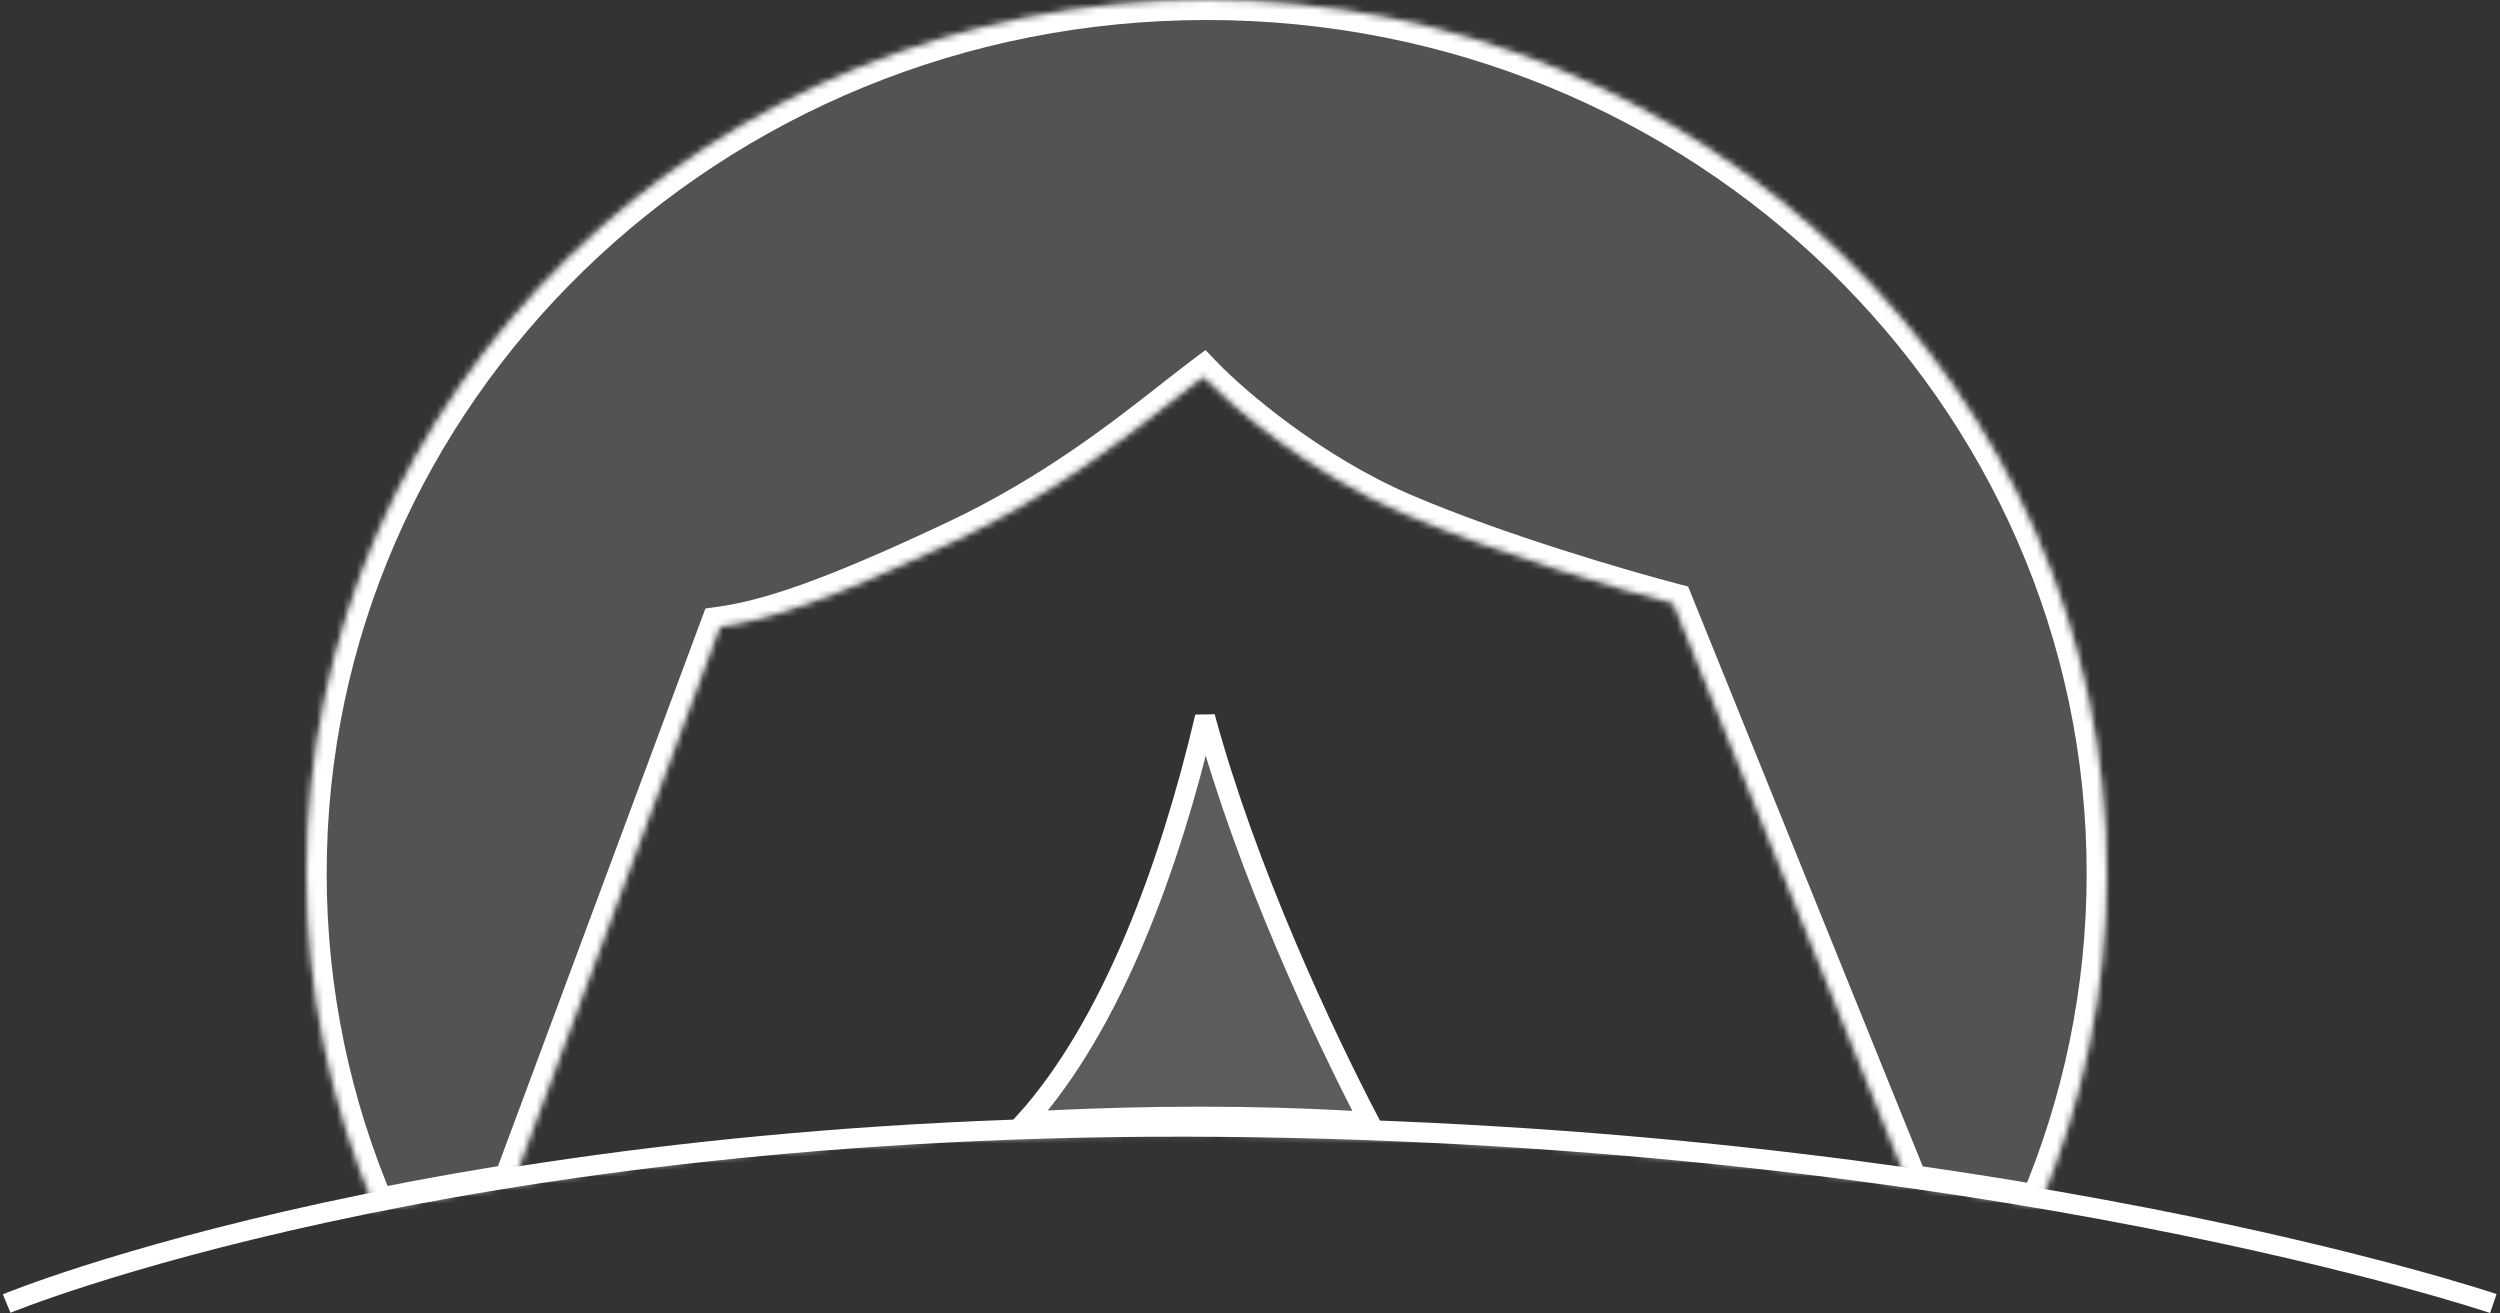 <svg width="375" height="197" viewBox="0 0 375 197" fill="none" xmlns="http://www.w3.org/2000/svg">
<rect x="0" y="0" width="375" height="197" fill="#333333" stroke="none"/>
<path d="M374 195.527C374 195.527 298.5 170.027 183 169.027C67.5 168.027 1 195.527 1 195.527" stroke="white" stroke-width="3"/>
<mask id="path-2-inside-1" fill="white">
<path fill-rule="evenodd" clip-rule="evenodd" d="M316 131C316 148.611 312.419 165.41 305.924 180.75C274.004 175.308 232.119 170.452 183 170.027C129.81 169.566 87.011 175.15 56.314 181.309C49.669 165.819 46 148.825 46 131C46 58.651 106.442 0 181 0C255.558 0 316 58.651 316 131ZM77.5 176L108 94C115.167 93 124.441 90 143.5 81C157.885 74.207 168.666 65.744 176.122 59.891C177.736 58.624 179.195 57.479 180.5 56.5C184.667 60.833 196.5 71 210.5 77C224.5 83 243.333 88.5 251 90.5L286 177C269.167 173.5 223 169 176.5 169C145.945 169 108.381 172.854 87.57 174.99C83.521 175.405 80.106 175.756 77.5 176Z"/>
</mask>
<path fill-rule="evenodd" clip-rule="evenodd" d="M316 131C316 148.611 312.419 165.41 305.924 180.75C274.004 175.308 232.119 170.452 183 170.027C129.81 169.566 87.011 175.15 56.314 181.309C49.669 165.819 46 148.825 46 131C46 58.651 106.442 0 181 0C255.558 0 316 58.651 316 131ZM77.5 176L108 94C115.167 93 124.441 90 143.5 81C157.885 74.207 168.666 65.744 176.122 59.891C177.736 58.624 179.195 57.479 180.5 56.5C184.667 60.833 196.5 71 210.5 77C224.5 83 243.333 88.5 251 90.5L286 177C269.167 173.5 223 169 176.5 169C145.945 169 108.381 172.854 87.57 174.99C83.521 175.405 80.106 175.756 77.5 176Z" fill="white" fill-opacity="0.16"/>
<path d="M305.924 180.75L305.42 183.707L307.761 184.106L308.687 181.919L305.924 180.75ZM183 170.027L183.026 167.027L183 170.027ZM56.314 181.309L53.557 182.491L54.517 184.729L56.904 184.25L56.314 181.309ZM108 94L107.585 91.029L105.812 91.276L105.188 92.954L108 94ZM77.5 176L74.688 174.954L73.022 179.433L77.78 178.987L77.5 176ZM143.5 81L144.781 83.713L144.781 83.713L143.5 81ZM176.122 59.891L177.974 62.251L177.974 62.251L176.122 59.891ZM180.5 56.5L182.663 54.421L180.823 52.508L178.7 54.1L180.5 56.5ZM251 90.5L253.781 89.375L253.216 87.978L251.757 87.597L251 90.5ZM286 177L285.389 179.937L290.887 181.08L288.781 175.875L286 177ZM87.57 174.99L87.876 177.974L87.876 177.974L87.57 174.99ZM308.687 181.919C315.335 166.218 319 149.022 319 131H313C313 148.2 309.503 164.603 303.162 179.58L308.687 181.919ZM182.974 173.027C231.912 173.45 273.636 178.289 305.42 183.707L306.428 177.793C274.373 172.328 232.327 167.454 183.026 167.027L182.974 173.027ZM56.904 184.25C87.417 178.128 130.008 172.568 182.974 173.027L183.026 167.027C129.611 166.564 86.606 172.171 55.724 178.367L56.904 184.25ZM43 131C43 149.241 46.755 166.636 53.557 182.491L59.071 180.126C52.583 165.001 49 148.409 49 131H43ZM181 -3C104.87 -3 43 56.909 43 131H49C49 60.392 108.013 3 181 3V-3ZM319 131C319 56.909 257.13 -3 181 -3V3C253.987 3 313 60.392 313 131H319ZM105.188 92.954L74.688 174.954L80.312 177.046L110.812 95.046L105.188 92.954ZM142.219 78.287C123.205 87.266 114.276 90.095 107.585 91.029L108.415 96.971C116.058 95.905 125.677 92.734 144.781 83.713L142.219 78.287ZM174.269 57.532C166.821 63.379 156.27 71.652 142.219 78.287L144.781 83.713C159.5 76.762 170.512 68.109 177.974 62.251L174.269 57.532ZM178.7 54.1C177.363 55.103 175.876 56.27 174.269 57.532L177.974 62.251C179.596 60.978 181.026 59.855 182.3 58.9L178.7 54.1ZM211.682 74.243C198.147 68.442 186.634 58.551 182.663 54.421L178.337 58.579C182.699 63.115 194.853 73.558 209.318 79.757L211.682 74.243ZM251.757 87.597C244.147 85.612 225.48 80.156 211.682 74.243L209.318 79.757C223.52 85.844 242.52 91.388 250.243 93.403L251.757 87.597ZM288.781 175.875L253.781 89.375L248.219 91.625L283.219 178.125L288.781 175.875ZM176.5 172C222.895 172 268.835 176.495 285.389 179.937L286.611 174.063C269.498 170.505 223.105 166 176.5 166V172ZM87.876 177.974C108.719 175.835 146.126 172 176.5 172V166C145.764 166 108.044 169.873 87.263 172.006L87.876 177.974ZM77.78 178.987C80.402 178.741 83.832 178.389 87.876 177.974L87.263 172.006C83.209 172.422 79.81 172.77 77.22 173.013L77.78 178.987Z" fill="white" mask="url(#path-2-inside-1)"/>
<path d="M170.216 140.77C174.563 130.456 178.057 119.03 180.756 107.529C186.998 130.647 198.565 155.192 205.405 168.298C204.141 168.212 202.461 168.107 200.413 168.002C195.504 167.751 188.478 167.5 180 167.5C171.522 167.5 163.999 167.751 158.594 168.002C156.71 168.089 155.084 168.176 153.764 168.253C160.255 161.036 165.709 151.465 170.216 140.77Z" fill="white" fill-opacity="0.2" stroke="white" stroke-width="3"/>
</svg>
